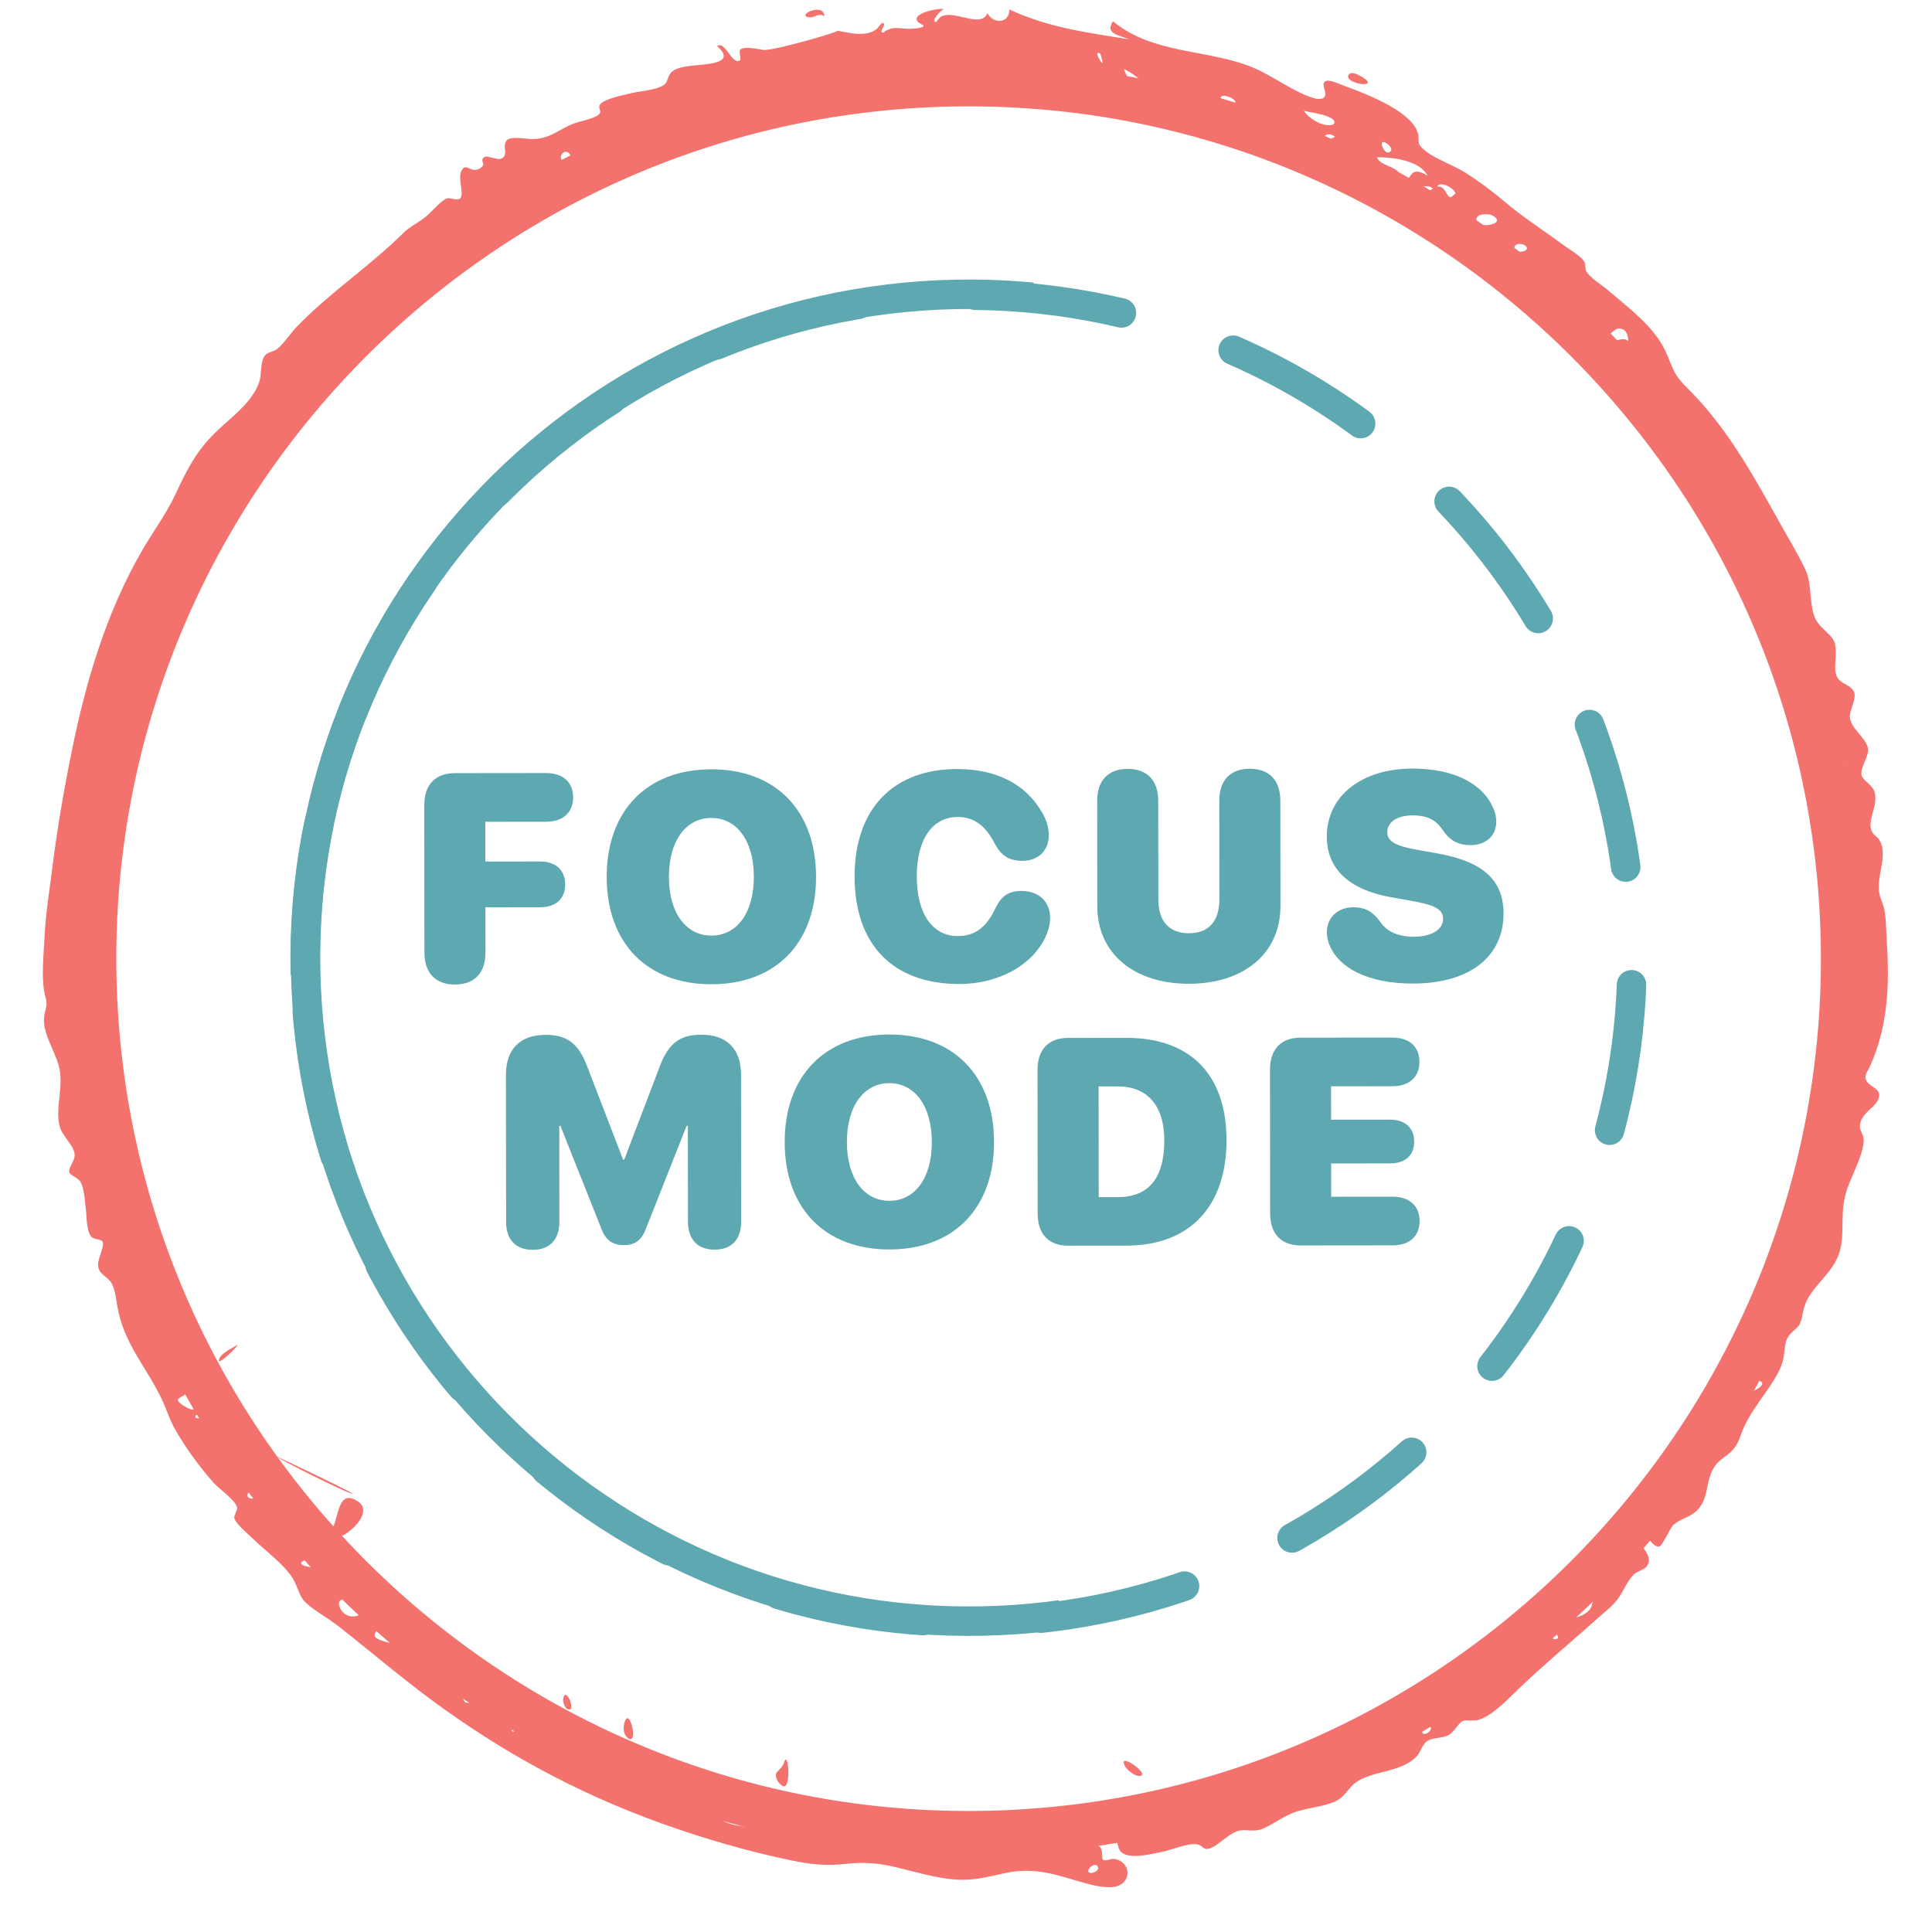 <?xml version="1.0" encoding="UTF-8" standalone="no"?><!DOCTYPE svg PUBLIC "-//W3C//DTD SVG 1.1//EN" "http://www.w3.org/Graphics/SVG/1.1/DTD/svg11.dtd"><svg width="100%" height="100%" viewBox="0 0 546 546" version="1.1" xmlns="http://www.w3.org/2000/svg" xmlns:xlink="http://www.w3.org/1999/xlink" xml:space="preserve" xmlns:serif="http://www.serif.com/" style="fill-rule:evenodd;clip-rule:evenodd;stroke-linecap:round;"><rect id="use_focus_mode-complete" x="2.826" y="0.123" width="541.825" height="541.612" style="fill:none;"/><g><path d="M32.918,275.757c2.663,132.79 112.862,238.656 245.652,235.993c132.79,-2.664 238.651,-112.863 235.988,-245.653c-2.663,-132.785 -112.858,-238.651 -245.648,-235.988c-132.79,2.663 -238.655,112.862 -235.992,245.648m494.138,-9.91c2.801,139.68 -108.555,255.599 -248.236,258.4c-139.684,2.801 -255.598,-108.559 -258.4,-248.239c-2.801,-139.681 108.555,-255.595 248.24,-258.397c139.68,-2.801 255.594,108.556 258.396,248.236" style="fill:#f3726d;fill-rule:nonzero;"/><path d="M86.272,274.496c-1.969,-103.465 80.434,-189.064 183.899,-191.033c103.465,-1.969 189.064,80.434 191.033,183.899c1.969,103.466 -80.434,189.065 -183.899,191.033c-103.465,1.969 -189.064,-80.434 -191.033,-183.899Z" style="fill:none;stroke:#5ea8b1;stroke-width:8.33px;stroke-dasharray:41.67,33.33,0,0;"/></g><g><path d="M128.582,278.236c5.493,-0.006 8.623,-3.264 8.617,-9.042l-0.013,-12.777l15.462,-0.016c4.395,-0.004 7.078,-2.367 7.074,-6.477c-0.005,-4.109 -2.774,-6.467 -7.087,-6.462l-15.462,0.016l-0.012,-11.231l17.212,-0.017c4.557,-0.005 7.607,-2.49 7.602,-6.885c-0.004,-4.394 -2.977,-6.873 -7.616,-6.869l-25.838,0.027c-5.493,0.006 -8.623,3.264 -8.617,9.042l0.043,41.667c0.006,5.778 3.142,9.03 8.635,9.024Z" style="fill:#5ea8b1;fill-rule:nonzero;"/><path d="M201.074,278.161c18.148,-0.018 29.57,-11.627 29.55,-30.385c-0.019,-18.758 -11.465,-30.383 -29.613,-30.365c-18.147,0.019 -29.569,11.668 -29.55,30.426c0.019,18.758 11.424,30.343 29.613,30.324Zm-0.014,-13.753c-7.243,0.008 -12.01,-6.457 -12.021,-16.589c-0.01,-10.173 4.784,-16.647 11.987,-16.655c7.202,-0.007 12.01,6.458 12.02,16.63c0.011,10.132 -4.743,16.607 -11.986,16.614Z" style="fill:#5ea8b1;fill-rule:nonzero;"/><path d="M271.124,278.089c11.434,-0.011 21.316,-5.677 24.725,-14.185c0.609,-1.506 0.933,-3.053 0.931,-4.518c-0.004,-4.598 -3.222,-7.605 -8.145,-7.6c-3.622,0.003 -5.696,1.43 -7.441,5.134c-2.477,5.211 -5.771,7.615 -10.491,7.62c-7.161,0.007 -11.603,-6.254 -11.614,-16.874c-0.01,-10.498 4.459,-16.769 11.539,-16.777c4.517,-0.004 7.774,2.312 10.384,7.314c1.875,3.619 4.155,5.082 7.899,5.078c4.516,-0.005 7.484,-2.856 7.479,-7.25c-0.002,-2.076 -0.614,-4.232 -1.797,-6.265c-4.647,-8.174 -12.952,-12.438 -24.182,-12.426c-17.741,0.018 -28.92,11.016 -28.9,30.384c0.02,19.369 10.977,30.385 29.613,30.365Z" style="fill:#5ea8b1;fill-rule:nonzero;"/><path d="M336.007,278.023c15.503,-0.016 25.87,-8.572 25.856,-21.959l-0.03,-29.785c-0.006,-5.778 -3.143,-9.03 -8.636,-9.024c-5.493,0.005 -8.623,3.264 -8.617,9.042l0.029,27.872c0.006,6.185 -3.042,9.566 -8.617,9.572c-5.574,0.005 -8.63,-3.369 -8.636,-9.554l-0.029,-27.872c-0.006,-5.778 -3.142,-9.03 -8.635,-9.025c-5.493,0.006 -8.623,3.264 -8.617,9.042l0.03,29.785c0.014,13.387 10.399,21.922 25.902,21.906Z" style="fill:#5ea8b1;fill-rule:nonzero;"/><path d="M399.303,277.958c16.194,-0.017 25.626,-7.717 25.614,-19.802c-0.01,-9.522 -5.956,-14.683 -18.572,-16.949l-5.901,-1.052c-5.861,-1.052 -8.385,-2.31 -8.387,-4.955c-0.003,-2.645 2.436,-4.763 7.237,-4.768c3.703,-0.004 6.431,1.092 8.346,4.019c2.078,3.131 4.399,4.39 8.061,4.387c4.313,-0.046 7.159,-2.693 7.155,-6.6c-0.001,-1.342 -0.247,-2.441 -0.736,-3.62c-3.06,-7.321 -11.405,-11.422 -23.043,-11.41c-13.956,0.014 -24.121,7.471 -24.109,19.271c0.009,9.114 6.404,15.008 18.084,17.071l5.901,1.052c6.593,1.173 8.873,2.351 8.876,5.118c0.003,2.889 -3.169,5.008 -8.337,5.013c-3.865,0.004 -7.284,-1.172 -9.322,-4.059c-2.322,-3.253 -4.521,-4.268 -7.776,-4.265c-4.272,0.005 -7.403,2.856 -7.398,7.007c0.001,1.342 0.287,2.726 0.899,4.068c2.529,5.734 10.183,10.487 23.408,10.474Z" style="fill:#5ea8b1;fill-rule:nonzero;"/><path d="M150.562,353.213c4.801,-0.005 7.525,-2.896 7.519,-7.983l-0.027,-27.058l0.325,-0.001l11.708,29.407c1.143,2.929 3.138,4.31 6.23,4.307c3.052,-0.003 4.922,-1.348 6.099,-4.32l11.648,-29.43l0.326,-0.001l0.028,27.059c0.005,5.086 2.734,7.973 7.535,7.968c4.802,-0.005 7.525,-2.897 7.52,-7.983l-0.043,-41.464c-0.007,-7.242 -3.999,-11.307 -11.201,-11.3c-6.063,0.006 -9.275,2.41 -11.71,8.801l-10.104,26.5l-0.326,0l-10.2,-26.479c-2.448,-6.385 -5.665,-8.783 -11.727,-8.777c-7.203,0.008 -11.186,4.081 -11.179,11.324l0.043,41.463c0.005,5.086 2.734,7.972 7.536,7.967Z" style="fill:#5ea8b1;fill-rule:nonzero;"/><path d="M251.374,353.11c18.148,-0.019 29.57,-11.627 29.55,-30.385c-0.019,-18.759 -11.465,-30.384 -29.613,-30.366c-18.147,0.019 -29.569,11.668 -29.55,30.426c0.019,18.759 11.424,30.343 29.613,30.325Zm-0.014,-13.753c-7.243,0.007 -12.01,-6.458 -12.021,-16.59c-0.01,-10.172 4.784,-16.647 11.987,-16.654c7.202,-0.008 12.01,6.457 12.02,16.63c0.011,10.131 -4.743,16.606 -11.986,16.614Z" style="fill:#5ea8b1;fill-rule:nonzero;"/><path d="M301.892,352.041l16.479,-0.017c17.782,-0.019 28.269,-11.016 28.249,-29.815c-0.019,-18.798 -10.487,-28.919 -28.309,-28.901l-16.479,0.017c-5.494,0.005 -8.623,3.264 -8.617,9.042l0.041,40.649c0.006,5.778 3.143,9.03 8.636,9.025Zm8.612,-13.722l-0.032,-31.29l5.412,-0.006c8.26,-0.009 13.148,5.317 13.158,15.205c0.011,10.823 -4.5,16.077 -13.126,16.086l-5.412,0.005Z" style="fill:#5ea8b1;fill-rule:nonzero;"/><path d="M367.588,351.973l26.001,-0.027c4.639,-0.004 7.607,-2.49 7.602,-6.884c-0.004,-4.395 -3.058,-6.874 -7.616,-6.869l-17.374,0.018l-0.01,-9.399l16.683,-0.018c4.191,-0.004 6.793,-2.245 6.789,-6.191c-0.004,-3.947 -2.692,-6.183 -6.802,-6.178l-16.683,0.017l-0.01,-9.44l17.375,-0.018c4.557,-0.005 7.607,-2.49 7.602,-6.885c-0.004,-4.394 -2.977,-6.873 -7.616,-6.868l-26.001,0.026c-5.493,0.006 -8.623,3.264 -8.617,9.042l0.042,40.65c0.006,5.778 3.142,9.03 8.635,9.024Z" style="fill:#5ea8b1;fill-rule:nonzero;"/></g><clipPath id="_clip1"><path d="M71.606,78.959l7.439,390.952l220.432,-4.195l-7.439,-390.951l-220.432,4.194Z"/></clipPath><g clip-path="url(#_clip1)"><g><path d="M86.374,274.225c-1.969,-103.466 80.434,-189.065 183.899,-191.033c103.466,-1.969 189.065,80.433 191.033,183.899c1.969,103.465 -80.434,189.064 -183.899,191.033c-103.465,1.968 -189.064,-80.434 -191.033,-183.899Z" style="fill:none;stroke:#5ea8b1;stroke-width:8.33px;stroke-dasharray:0,0.42,0,0;"/></g></g><path d="M385.017,21.795c-0.837,-0.518 -3.042,-1.77 -3.811,-0.744c-1.936,2.586 9.372,4.195 3.811,0.744Zm-155.998,-16.882c-4.75,-0.227 3.89,-4.519 3.927,-0.346c-1.456,-1.003 -2.807,0.399 -3.927,0.346Zm88.96,494.31c-2.613,-4.878 8.269,3.078 3.696,2.648c-1.482,-0.139 -3.344,-1.988 -3.696,-2.648Zm-250.953,-119.097c1.24,-0.728 -5.735,6.403 -5.129,4.084c0.437,-1.682 3.33,-3.032 5.129,-4.084Zm11.155,31.554c-1.188,-0.793 24.998,11.74 21.113,10.414c-3.328,-1.136 -19.037,-9.029 -21.113,-10.414Zm15.563,22.784c-0.777,-0.663 0.365,-2.55 0.892,-4.189c1.196,-3.745 1.668,-9.176 6.544,-5.947c5.301,3.513 -5.322,11.939 -7.436,10.136Zm127.798,63.748c1.206,-4.211 2.185,7.423 -0.216,6.58c-1.013,-0.355 -2.486,-2.336 -1.939,-3.72c0.151,-0.384 1.783,-1.557 2.155,-2.86Zm-44.848,-11.976c1.373,-3.18 3.61,6.517 1.028,5.137c-1.429,-0.765 -1.9,-3.117 -1.028,-5.137Zm-27.115,3.074c0.607,-1.275 3.545,-0.283 4.691,0.613c4.03,3.154 -6.027,2.192 -4.691,-0.613Zm346.872,-110.881c-0.218,-4.572 0.447,-11.699 4.456,-15.745c0.528,-0.535 4.104,-2.366 4.104,-2.387c-0.018,-0.174 -1.291,-1.161 -1.409,-1.388c-1.923,-3.76 1.414,-16.424 7.334,-14.734c-4.998,-9.062 4.659,-24.17 3.718,-34.908c4.911,1.229 0.016,10.231 3.555,11.859c3.554,1.636 1.464,-2.709 1.454,-3.96c-0.007,-0.863 0.42,-1.237 0.401,-1.787c-0.097,-2.703 -4.192,-4.963 -5.321,-7.54c-1.884,-4.305 1.111,-12.719 2.68,-18.257c0.669,-2.358 0.441,-7.48 3.637,-5.673c-2.007,-1.859 -4.868,-6.072 -1.138,-7.295c-0.279,0.091 1.869,-0.249 1.865,-0.538c-0.004,-1.568 -4.005,0.218 -4.175,-1.867c-0.051,-0.625 1.364,-1.027 1.956,-1.967c0.901,-1.442 0.865,-4.183 1.259,-5.504c1.498,-5.042 -0.699,1.587 -2.463,0.784c-3.15,-1.439 5.793,-10.56 -0.819,-9.283c0.107,-0.86 1.876,-1.364 1.925,-2.3c0.067,-1.167 -2.777,-2.009 -3.154,-2.752c-0.709,-1.393 1.62,-5.247 1.712,-6.621c0.517,-7.702 -5.191,-16.534 -1.794,-24.638c-0.355,0.016 -0.878,0.36 -1.102,-0.125c0.732,-1.291 1.743,-1.919 2.723,-2.628c-0.556,0.603 -0.995,1.489 -1.365,2.532c2.362,-0.406 7.441,-4.809 3.156,-6.518c-2.938,-1.174 -5.854,2.517 -7.559,4.393c-0.598,-9.046 -3.914,-18.489 -6.96,-26.912c-0.517,-1.426 -3.202,-7.399 -2.433,-8.962c0.655,-1.326 2.93,-0.866 3.652,-2.088c0.915,-1.542 0.372,-2.489 -0.244,-3.025c-0.444,-0.39 -4.866,-1.647 -4.889,-0.536c-0.022,1.13 4.017,1.6 1.604,2.932c-1.392,0.769 -2.379,-10.659 -1.885,-13.127c-1.188,0.756 -4.535,-2.748 -3.718,-4.609c-2.76,4.7 -3.825,-4.769 -4.647,-5.964c0.252,0.364 -2.68,-2.483 -2.534,-2.664c0.291,-0.356 4.234,1.463 3.533,-0.182c-0.228,-0.527 -3.045,-0.991 -3.586,-1.303c-4.294,-2.473 -4.257,-8.39 -6.382,-12.201c-4.06,-7.285 -10.91,-14.992 -17.264,-21.85c-4.665,-5.039 -9.827,-10.369 -14.509,-15.688c-1.497,-1.697 -4.286,-4.007 -4.733,-5.349c-0.365,-1.084 0.383,-2.014 -0.189,-3.166c-0.752,-1.513 -3.671,-2.732 -4.169,-4.305c-0.071,-0.214 0.348,-2.191 0.148,-2.378c-0.771,-0.717 -2.07,2.587 -2.859,0.948c-0.291,-0.606 0.956,-1.834 0.205,-2.519c-0.879,-0.808 -2.915,0.86 -3.929,0.346c-0.522,-0.266 -0.986,-2.251 -1.545,-3.072c-5.371,-7.836 -21.748,-12.786 -20.769,-22.144c-8.071,3.175 -17.866,-7.535 -25.121,-11.074c-0.651,-0.319 -2.151,-0.72 -2.259,-0.923c-0.436,-0.814 1.37,-2.444 1.225,-3.404c-0.048,-0.313 -1.16,-1.721 -1.889,-1.42c-1.364,0.56 0.286,3.417 -1.055,3.797c-0.867,0.244 -3.942,-3.116 -5.361,-3.819c-6.581,-3.245 -14.198,-3.517 -19.369,-7.422c-1.033,-0.779 -2.399,-2.819 -2.76,-2.917c-0.38,-0.102 -1.796,0.622 -2.066,0.621c-5.916,-0.023 -14.646,-2.582 -21.495,-5.04c-7.949,-2.851 -10.252,-7.744 -16.221,-10.692c0.44,1.652 1.996,3.165 1.147,4.86c-1.565,3.111 -10.239,-1.136 -14.269,-2.575c-0.899,-0.323 -4.802,-1.738 -5.758,-2.029c-4.119,-1.242 0.002,0.321 -0.23,1.37c-0.18,0.798 -2.727,0.45 -3.705,0.602c-4.726,0.734 -13.475,3.705 -15.906,-2.595c-0.699,-1.808 -2.255,3.565 -3.118,3.605c-0.371,0.019 -0.948,-1.229 -1.722,-1.838c-3.26,-2.582 -65.401,11.173 -65.66,10.744c-0.55,-0.902 2.065,-2.662 0.117,-1.902c-4.285,1.676 -8.976,6.866 -13.858,4.096c0.339,0.973 0.94,2.506 -0.237,2.993c-0.225,0.093 -3.559,-1.847 -5.251,-1.655c-0.713,0.079 -3.562,1.206 -3.088,2.315c0.917,2.135 3.007,-1.855 3.987,-0.486c0.272,0.381 -1.17,1.314 -0.681,0.86c-1.872,1.732 -5.213,4.492 -7.279,5.324c-0.988,0.394 -7.653,-0.9 -8.394,-0.017c-0.974,1.163 0.021,2.655 -1.227,3.404c-2.446,1.471 -5.094,-3.167 -7.93,-3.565c0.373,0.797 0.953,1.865 0.837,2.783c-0.081,0.671 -1.116,2.193 -0.882,2.564c0.755,1.207 2.926,-1.8 3.846,-0.541c0.227,0.31 -1.161,0.96 -0.567,0.581c-8.897,5.669 -17.941,13.297 -28.192,14.179c0.98,0.445 3.051,0.613 2.539,1.85c-0.335,0.814 -2.73,0.42 -3.507,0.519c-3.008,0.388 -4.456,1.466 -6.933,2.86c-0.656,0.371 -3.503,1.549 -3.255,1.924c0.819,1.247 3,-0.659 3.559,0.154c0.837,1.21 -5.243,2.711 -5.907,0.35c2.154,6.329 -5.704,6.698 -8.143,10.66c1.443,-6.1 -2.865,-0.507 -3.343,2.54c-0.098,0.625 0.453,1.904 0.049,2.296c-0.213,0.207 -2.408,0.052 -2.854,0.134c-2.018,0.379 -6.662,1.375 -7.528,3.104c-0.769,1.546 0.961,3.531 0.21,5.129c-1.175,2.513 -6.235,1.188 -7.668,3.86c-0.545,1.015 -0.225,2.269 -0.351,3.274c-1.692,-5.233 -8.448,3.013 -6.457,4.518c0.965,0.729 1.978,-1.155 2.35,-0.507c-3.613,3.926 -7.788,10.591 -12.479,13.607c-0.45,0.294 -2.86,1.031 -3.027,1.365c-0.229,0.467 0.533,2.195 0.531,2.332c-0.134,4.904 -3.719,10.769 -6.743,15.299c-2.014,3.017 -5.01,7.682 -7.826,7.863c-1.211,0.078 -2.885,-1.049 -3.728,-0.548c-2.72,1.617 1.54,6.69 -0.193,8.54c-0.671,0.718 -2.299,-0.082 -2.914,0.274c-0.694,0.403 -1.845,2.691 -2.525,4.174c-1.662,3.616 -3.326,7.044 -4.607,9.663c-4.054,8.272 -2.127,16.992 -6.744,25.384c-1.493,2.702 -4.132,2.848 -5.582,5.198c-3.244,5.244 3.272,10.546 1.253,15.475c-2.357,5.756 -12.248,7.398 -9.737,14.562c0.756,2.157 4.689,4.183 4.565,5.766c-0.34,4.245 -4.283,2.391 -5.017,3.807c-0.231,0.451 1.001,4.25 1.06,5.474c0.282,5.994 -1.289,12.831 -0.986,18.139c-1.009,-0.365 -2.123,-0.97 -2.854,-0.679c8.109,4.692 3.276,31.566 2.221,34.084c-0.439,1.044 -1.561,0.621 -1.785,1.547c-0.349,1.428 2.137,3.003 2.87,4.262c1.784,3.076 2.432,8.654 1.886,12.318c-0.248,1.654 -1.246,3.232 -0.381,4.562c0.668,1.027 1.611,1.002 2.257,1.735c0.983,1.114 1.251,3.281 0.779,4.546c-0.186,0.49 -1.063,0.986 -1.164,1.64c-0.219,1.404 2.071,2.445 2.049,4.252c-0.023,2.311 -2.242,4.767 -0.838,6.488c1.042,1.276 2.512,1.111 2.766,2.104c0.58,2.296 -2.901,5.829 -0.474,7.613c0.406,0.301 1.391,0.114 2.032,0.669c1.607,1.39 -0.911,4.419 -1.208,6.988c-0.482,4.148 9.21,7.552 9.689,11.762c0.291,2.592 -2.034,3.969 -2.336,6.527c-0.313,2.629 2.563,2.127 4.115,3.632c0.81,0.788 -0.11,2.449 0.388,3.086c0.524,0.675 2.403,0.847 2.849,1.493c1.214,1.748 -1.566,2.255 -2.102,3.53c-1.358,3.23 5.019,7.645 3.785,10.491c-0.004,0.01 -2.043,0.891 -1.925,1.491c0.197,1.002 3.912,2.977 4.373,2.599c0.495,-0.405 -0.873,-3.109 -1.204,-3.907c-0.448,-1.078 -1.508,-3.283 -0.949,-4.128c1.862,-2.813 5.004,3.578 5.414,4.488c0.962,2.133 2.083,4.154 2.16,5.6c-0.652,-0.096 -5.546,-1.529 -4.75,0.333c0.052,0.121 2.978,0.246 3.447,0.435c3.255,1.305 3.4,4.792 6.002,6.679c0.247,0.18 1.617,0.769 1.636,0.832c0.07,0.208 -1.259,2.1 -1.305,2.395c-0.579,3.49 6.969,5.968 5.962,9.591c-0.148,0.53 -1.215,1.423 -1.137,1.974c0.307,2.109 4.726,-0.243 5.315,-0.106c1.107,0.259 2.058,1.486 2.342,1.934c1.999,3.158 1.597,10.631 6.125,12.421c1.624,0.643 3.405,-0.225 4.464,0.36c0.8,0.444 1.558,2.065 1.236,2.62c-0.187,0.32 -4.549,0.988 -4.274,1.995c0.257,0.929 3.495,1.09 5.252,1.655c3.357,1.084 3.427,2.239 4.851,4.258c0.525,0.746 2.417,2.434 2.307,3.22c-0.12,0.86 -1.543,1.303 -1.645,1.604c-0.494,1.509 0.979,3.184 1.659,3.606c3.667,2.276 6.529,-2.3 8.708,-1.161c1.364,0.719 0.719,3.856 0.296,5.326c-0.231,0.806 -0.848,1.511 -0.655,2.012c0.47,1.242 4.544,1.968 5.22,2.132c1.094,0.262 6.18,1.231 4.187,-0.569c2.508,1.485 2.069,3.192 3.291,5.249c2.367,3.983 7.296,4.18 10.667,6.147c2.304,1.343 0.731,4.946 2.385,5.851c-0.014,-0.009 2.88,0.419 2.435,-1.118c-0.379,-1.296 -2.593,-0.329 -2.116,-1.677c0.495,-1.403 4.573,1.68 5.508,1.434c-0.243,1.01 -2.005,0.61 -2.071,2.247c-0.057,1.484 7.134,3.55 8.38,4.886c0.556,0.597 0.663,2.342 1.153,2.422c1.205,0.193 1.225,-2.765 1.789,-3.171c1.783,11.883 26.241,6.767 29.061,17.563c0.353,-1.344 -0.649,-2.128 -0.015,-3.586c1.206,3.048 8.364,3.34 10.951,4.638c3.604,1.803 -2.449,2.065 -3.617,-0.014c-0.228,7.65 7.213,-1.19 10.257,1.098c1.726,1.297 -0.3,4.249 2.132,5.263c3.852,1.605 6.908,-3.891 11.308,-1.073c-2.053,1.098 -5.878,3.616 -0.525,5.313c2.08,0.662 4.534,0.925 7.518,0.959c2.779,0.029 7.78,-0.329 6.169,-3.011c2.665,0.487 6.134,1.822 8.13,3.482c-1.003,-0.28 -2.127,-0.977 -2.485,-0.361c-0.84,1.438 4.098,1.859 5.847,1.412c0.711,-0.185 1.934,-0.856 2.455,0.029c-1.977,-0.567 -1.832,0.469 -1.049,1.358c3.574,4.047 5.679,-1.31 8.886,-2.388c2.427,-0.815 7.604,1.047 10.821,1.331c7.169,0.634 14.187,0.068 20.659,-0.181c2.949,-0.113 8.19,-0.721 10.542,0.401c1.102,0.526 2.311,2.593 3.582,2.927c3.39,0.898 7.609,-3.801 10.53,-4.805c0.631,-0.221 2.971,-0.641 3.645,0.35c0.414,0.609 -0.253,2.103 -0.122,2.714c0.846,4.01 6.6,0.457 9.178,2.124c1.371,0.885 0.532,3.353 1.205,3.91c0.422,0.348 2.468,-0.359 2.772,-0.334c4.539,0.375 5.564,5.772 1.7,7.527c-3.873,1.757 -11.758,-1.453 -17.43,-2.892c-5.968,-1.517 -10.136,-1.614 -14.92,-0.567c-4.911,1.077 -8.872,2.161 -13.912,1.798c-5.003,-0.359 -10.574,-1.937 -16.102,-3.323c-5.447,-1.366 -9.748,-1.697 -15.034,-1.101c-5.371,0.608 -9.655,0.149 -15.091,-0.96c-11.487,-2.344 -24.303,-5.992 -36.74,-10.454c-24.886,-8.924 -45.679,-20.715 -63.978,-34.102c-9.592,-7.019 -18.077,-14.354 -27.269,-21.545c-3.279,-2.569 -7.25,-4.648 -9.645,-7.032c-1.583,-1.574 -2.139,-4.591 -3.401,-6.594c-2.615,-4.152 -7.477,-7.54 -11.359,-11.305c-1.502,-1.459 -4.987,-4.311 -5.184,-5.859c-0.08,-0.654 0.869,-1.901 0.799,-2.763c-0.152,-1.954 -5.293,-5.562 -6.646,-7.107c-4.407,-5.018 -7.918,-9.909 -10.925,-15.197c-1.57,-2.763 -2.38,-5.602 -3.677,-8.332c-4.159,-8.746 -10.071,-15.064 -12.223,-24.509c-0.67,-2.929 -0.871,-7.13 -2.436,-8.964c-1.53,-1.79 -3.33,-2.082 -3.377,-4.63c-0.038,-2.052 2.206,-5.677 1.093,-6.712c-0.476,-0.444 -2.076,-0.432 -2.739,-0.955c-1.678,-1.319 -1.543,-5.855 -1.813,-8.06c-0.353,-2.859 -0.49,-6.532 -1.812,-8.061c-0.763,-0.874 -2.65,-1.543 -2.851,-2.3c-0.331,-1.25 1.282,-2.935 1.484,-4.434c0.369,-2.751 -3.336,-5.517 -4.162,-8.369c-1.493,-5.181 1.3,-11.686 -0.315,-17.368c-1.465,-5.158 -5.266,-10.117 -3.884,-15.086c0.89,-3.206 0.213,-3.453 -0.183,-5.605c-0.878,-4.782 -0.168,-10.847 0.104,-16.381c0.283,-5.778 1.261,-11.822 1.942,-17.259c1.539,-12.175 3.313,-22.825 5.87,-35.335c3.798,-18.557 9.46,-38.172 19.692,-55.868c3.153,-5.454 6.934,-10.47 9.599,-16.246c3.845,-8.329 6.594,-12.877 11.926,-17.899c3.801,-3.582 9.571,-7.814 11.541,-13.335c0.796,-2.233 0.252,-5.701 1.63,-7.628c0.728,-1.011 2.651,-1.136 3.598,-1.949c2.085,-1.786 3.639,-4.384 5.559,-6.349c9.653,-9.876 20.147,-16.653 30.065,-26.423c1.84,-1.812 4.004,-2.703 6.316,-4.579c1.905,-1.542 4.415,-4.779 6.064,-5.165c0.721,-0.172 2.956,0.767 3.62,0.014c1.229,-1.402 -0.874,-5.702 0.445,-7.95c0.965,-1.648 1.811,-0.388 3.336,-0.099c0.925,0.172 2.358,-0.527 2.688,-1.343c0.25,-0.62 -0.575,-1.153 -0.023,-1.96c1.008,-1.478 4.688,1.501 5.965,-0.492c0.858,-1.336 -0.465,-2.804 0.663,-4.444c0.928,-1.349 5.079,-0.554 6.784,-0.482c5.502,0.229 7.979,-2.847 12.534,-4.475c1.757,-0.628 6.461,-1.429 7.132,-2.942c0.282,-0.63 -0.537,-1.355 -0.105,-2.158c0.942,-1.76 6.835,-2.853 9.139,-3.423c2.304,-0.57 8.055,-0.887 9.531,-2.776c0.532,-0.677 0.711,-2.2 1.593,-3.087c1.582,-1.595 5.298,-1.796 7.411,-2.016c3.906,-0.402 10.698,-0.773 5.498,-5.399c2.318,-1.586 4.14,5.366 6.405,4.083c0.496,-0.282 -0.245,-2.498 0.035,-2.914c0.823,-1.216 4.792,-0.393 6.616,-0.064c2.207,0.403 20.205,-4.683 20.987,-5.413c0.02,-0.019 1.968,0.355 2.147,0.389c3.534,0.725 6.795,0.831 8.935,-0.903c0.316,-0.256 1.376,-1.935 1.842,-1.686c0.869,0.461 -0.93,2.079 -0.402,2.599c0.408,0.405 1.112,-0.41 0.733,-0.187c2.464,-1.449 3.453,-0.925 6.901,-0.76c0.396,0.018 4.289,-0.114 4.155,-0.905c-0.013,-0.091 -1.293,-0.778 -1.438,-0.91c-2.704,-2.575 5.976,-4.149 7.132,-3.756c-0.651,0.147 -3.906,3.562 -2.157,3.672c-0.026,-0.001 0.987,-1.272 1.247,-1.444c3.597,-2.36 11.345,3.431 13.291,-1.076c1.544,3.087 6.179,3.014 6.192,-1.047c11.438,5.342 23.093,6.655 33.777,8.431c-2.807,-1.223 -6.895,-1.56 -4.506,-5.094c11.425,9.426 26.663,7.766 39.476,13.036c5.605,2.304 11.664,7.023 17.216,8.657c1.156,0.341 2.607,0.44 3.108,-0.355c0.701,-1.108 -0.668,-3.014 -0.187,-3.982c0.708,-1.412 3.663,0.126 5.597,0.825c7.876,2.839 19.692,7.695 21.044,13.798c0.281,1.274 -0.144,2.265 0.528,3.144c2.501,3.254 8.894,5.161 12.838,7.685c4.609,2.945 8.022,5.594 11.255,8.335c4.832,4.101 11.406,8.406 16.977,12.465c1.671,1.217 4.488,2.869 5.33,4.293c0.488,0.827 0.124,2.06 0.642,2.864c1.269,1.95 4.087,3.553 6.091,5.252c6.189,5.254 12.884,10.265 16.117,16.993c1.16,2.41 1.783,4.595 2.921,6.559c1.222,2.107 3.138,3.82 5.042,5.8c10.457,10.873 17.833,24.545 24.767,36.95c2.223,3.984 4.888,8.328 6.972,12.768c2.013,4.29 0.781,10.593 3.15,14.46c1.08,1.764 3.689,3.59 4.65,5.153c1.787,2.904 -0.464,8.395 1.298,10.94c1.156,1.672 3.216,1.736 4.454,3.609c1.17,1.768 -1.185,5.389 -1.039,7.38c0.24,3.21 4.231,5.544 5.064,8.575c0.638,2.329 -2.329,5.665 -1.747,7.906c0.392,1.498 3.266,2.813 3.744,4.945c0.909,4.045 -2.551,8.108 -0.655,11.28c0.465,0.774 1.323,1.051 1.861,1.895c2.549,4.017 -0.434,9.499 -0.07,14.284c0.144,1.895 1.148,3.693 1.539,5.507c0.411,1.911 0.436,3.922 0.547,5.919c0.648,11.427 1.573,25.239 -4.888,38.983c-0.32,0.682 -0.68,1.025 -0.883,1.755c-0.892,3.23 4.158,3.335 3.771,6.094c-0.45,3.196 -5.295,4.488 -5.454,8.507c-0.045,1.238 1.053,2.311 1.066,3.85c0.024,3.906 -3.176,9.688 -4.563,13.586c-2.38,6.692 -0.625,12.158 -2.17,17.817c-1.578,5.784 -6.865,9.067 -9.369,14.062c-1.31,2.618 -1.039,5.185 -2.168,6.921c-0.815,1.254 -2.765,2.101 -3.545,4.244c-0.753,2.069 -0.403,4.491 -1.405,7.068c-2.218,5.693 -7.308,10.564 -10.537,17.328c-0.739,1.547 -1.146,3.191 -1.935,4.737c-1.576,3.088 -4.4,3.862 -6.121,6.119c-2.514,3.295 -2.073,7.366 -3.651,10.544c-2.169,4.372 -5.723,3.988 -8.413,6.486c-0.699,0.648 -3.014,5.719 -3.747,5.951c-1.274,0.398 -2.619,-1.352 -2.739,-1.77c-0.462,-1.647 1.89,-4.301 2.929,-5.147c0.191,-0.157 2.757,-1.063 2.66,-1.677c-0.113,-0.727 -4.639,-2.186 -5.113,-1.602c-0.22,0.277 0.87,1.165 0.675,1.579c-0.072,0.152 -2.09,0.991 -2.491,1.259c-0.751,0.5 -1.82,0.914 -2.238,1.85c-1.658,3.711 3.902,6.916 3.194,9.924c-0.553,2.341 -2.696,2.234 -4.024,3.397c-1.976,1.733 -2.882,4.553 -4.684,7.032c-1.417,1.953 -3.68,3.683 -5.441,5.259c-7.516,6.717 -14.865,12.793 -22.273,19.85c-3.383,3.219 -7.476,7.711 -11.618,9.079c-1.32,0.438 -3.599,-0.121 -4.606,0.395c-1.225,0.626 -2.369,3.196 -4.109,4.014c-1.947,0.912 -4.721,0.507 -6.196,1.858c-1.161,1.066 -1.619,3.024 -2.668,4.115c-4.368,4.541 -12.441,3.928 -17.149,7.306c-1.777,1.275 -2.785,3.393 -4.735,4.735c-2.635,1.816 -7.593,2.25 -11.401,3.314c-4.17,1.16 -7.445,4.086 -10.699,5.224c-1.709,0.596 -3.485,0.158 -5.371,0.244c-3.645,0.172 -7.476,5.674 -10.218,5.258c-0.62,-0.091 -1.289,-1.049 -2.286,-1.256c-2.581,-0.541 -7.162,1.551 -10.264,2.148c-2.496,0.479 -8.719,2.148 -11.251,0.121c-1.535,-1.225 -1.892,-7.617 -1.272,-9.79c1.128,-3.94 6.3,-3.11 9.563,-3.25c6.179,-0.263 11.793,-0.66 18.089,-0.74c0.709,-0.01 3.431,0.315 3.677,-0.127c0.202,-0.363 -1.476,-1.421 -0.501,-1.995c1.595,-0.938 2.679,2.847 5.3,3.143c0.46,0.053 2.308,-0.739 2.127,-1.569c-0.396,-1.823 -5.335,-0.754 -4.204,-3.021c1.444,0.511 2.572,0.949 3.534,0.631c1.394,-0.466 1.058,-1.841 2.211,-2.998c1.468,-1.469 6.104,0.588 7.805,-1.366c0.292,-0.335 0.418,-1.445 0.797,-1.951c1.241,-1.655 5.556,-2.269 7.895,-2.793c2.778,-0.625 6.014,-1.011 8.231,-2.003c3.436,-1.545 7.611,-8.026 11.518,-5.218c-0.394,-4.171 5.265,-0.537 6.819,-2.581c0.755,-0.997 0.41,-3.012 0.887,-4.194c1.621,-4.005 6.845,-2.761 9.766,-4.953c1.972,-1.48 4.036,-6.555 6.488,-4.992c0.192,0.119 0.526,1.359 0.588,1.375c2.043,0.541 4.421,-8.853 7.848,-5.901c-1.496,-3.299 3.26,-6.329 5.36,-6.269c-0.371,1.09 -1.607,2.195 -0.857,2.904c1.107,1.051 5.441,-5.544 6.799,-4.54c-1.181,-0.207 -3.05,-0.222 -2.85,-1.49c0.135,-0.884 2.606,-1.432 3.281,-1.588c3.515,-0.806 8.154,-0.313 11.255,-1.745c4.938,-2.282 2.041,-6.138 3.364,-10.658c0.67,-2.294 2.274,-5.056 4.146,-6.926c-0.352,0.352 2.025,-0.951 2.011,-1.294c-0.009,-0.298 -1.502,-0.681 -1.465,-1.25c0.028,-0.426 2.264,-1.076 2.747,-1.48c4.082,-3.403 5.927,-12.976 11.647,-11.18c-1.759,-4.031 3.49,-6.384 6.715,-5.551c-0.421,-0.022 -5.019,-2.681 -3.409,-3.343c0.473,-0.197 2.069,1.118 2.765,1.291c4.892,1.211 -2.085,-8.557 2.739,-9.127c-2.453,5.074 5.957,5.725 4.327,0.304c0.027,2.704 -2.227,2.52 -3.113,1.169c-2.039,-3.113 2.186,-9.194 4.891,-11.175c0.466,-0.341 2.026,-0.807 2.212,-1.377c0.498,-1.533 -2.339,-2.836 -0.723,-4.684c1.05,-1.202 7.768,2.269 9.435,1.903c0.665,-0.151 3.1,-1.521 2.608,-2.353c-0.987,-1.658 -6.653,0.633 -8.45,-0.685c-0.441,-0.324 -0.995,-1.849 -0.443,-2.947c1.548,-3.082 6.989,-0.24 9.667,-0.279c-3.619,-2.08 -7.12,-6.858 -3.476,-10.04c-1.302,1.305 1.219,3.012 1.155,1.61Zm-127.994,-347.132c0.912,1.311 2.86,3.125 5.5,3.869c0.559,0.16 3,0.606 3.165,-0.494c0.324,-2.147 -7.561,-2.963 -8.665,-3.375Zm23.91,9.602c-3.476,-2.91 -1.385,3.398 0.505,1.993c0.779,-0.574 -0.012,-1.583 -0.505,-1.993Zm-3.258,3.548c1.049,2.465 5.249,2.534 6.375,4.555c0.242,0.434 0.342,2.851 0.582,3.005c1.072,0.678 2.136,-2.194 3.032,-2.992c1.098,-0.972 2.536,-0.455 4.356,0.641c-2.304,-4.442 -10.177,-5.246 -14.345,-5.209Zm-11.797,-5.796c-3.146,-2.426 -4.985,2.151 -2.699,3.777c-0.845,-1.838 0.977,-3.075 2.699,-3.777Zm28.845,14.062c2.421,-0.269 2.498,2.954 3.859,3.041c0.065,0.003 1.263,-0.96 1.278,-1.106c0.098,-1.075 -4.151,-3.782 -5.137,-1.935Zm-57,-23.77c-0.072,-1.226 -3.321,-2.271 -3.894,-1.755c-1.464,1.313 3.013,2.255 3.894,1.755Zm33.595,13.723c-1.869,-2.21 -2.259,3.713 -0.574,3.013c1.042,-0.425 0.65,-2.929 0.574,-3.013Zm22.159,10.674c-0.937,-1.219 -3.511,-0.73 -3.25,0.298c0.296,1.194 2.777,0.163 3.25,-0.298Zm-93.224,-35.478c-0.324,-0.566 -0.333,-3.339 -1.465,-2.872c-0.518,0.211 0.758,2.595 1.465,2.872Zm110.075,43.013c-0.869,-0.47 -4.739,-0.792 -4.526,1.405c0.254,2.609 9.056,1.049 4.526,-1.405Zm9.217,8.482c-0.678,-0.538 -2.453,-0.6 -2.854,0.134c-1.411,2.581 5.302,1.808 2.854,-0.134Zm29.148,27.031c0.092,-1.752 -0.722,-3.854 -3.015,-3.508c-0.455,0.066 -3.043,1.878 -2.551,3.024c0.704,1.637 3.951,-1.133 5.566,0.484Zm-299.451,-53.2c-1.249,-1.065 -2.755,0.984 -1.953,1.966c0.699,0.858 3.71,-0.476 1.953,-1.966Zm352.489,165.287c0.776,0.596 2.551,3.612 3.779,2.847c1.082,-0.677 -2.355,-2.694 -3.779,-2.847Zm7.695,36.81c0.572,-1.152 -0.579,-4.518 -1.855,-3.525c-1.116,0.87 0.889,2.951 1.855,3.525Zm-411.8,-160.404c-0.638,-1.1 -3.919,0.109 -3.366,1.388c0.43,0.998 4.309,0.238 3.366,-1.388Zm-10.787,6.651c-0.659,-1.536 -4.712,0.813 -2.835,2.096c0.823,0.559 3.239,-1.144 2.835,-2.096Zm-2.33,4.089c-1.887,-1.111 -4.054,-0.274 -5.374,1.059c-0.93,0.94 1.437,1.109 2.259,0.922c1.175,-0.265 2.277,-1.443 3.115,-1.981Zm426.233,193.623c-0.969,-0.734 -2.359,3.193 -1.68,3.706c1.384,1.04 2.476,-3.102 1.68,-3.706Zm-1.285,4.354c-1.883,-0.687 -1.078,5.067 0.753,2.584c0.502,-0.675 -0.262,-2.404 -0.753,-2.584Zm-30.61,106.381c-0.361,-0.388 -2.965,-1.091 -3.303,-0.373c-0.812,1.72 4.945,2.144 3.303,0.373Zm-20.079,24.162c0.362,0.546 1.161,0.911 1.946,1.281c-0.42,-0.52 -1.197,-0.896 -1.946,-1.281Zm-13.338,18.134c-3.561,-2.15 -0.663,4.089 0.927,2.168c0.55,-0.664 0.06,-1.572 -0.927,-2.168Zm-17.353,19.096c-2.662,-1.935 -1.352,2.866 0.618,1.717c0.555,-0.325 -0.308,-1.493 -0.618,-1.717Zm-35.152,26.787c-0.465,-1.094 -3.101,0.725 -2.324,1.653c0.674,0.8 2.719,-0.721 2.324,-1.653Zm-28.108,13.565c-0.301,-0.516 -1.878,-0.94 -2.229,-0.588c-1.475,1.472 3.307,2.436 2.229,0.588Zm-66.016,25.726c-0.726,-1.235 -3.132,0.655 -2.605,1.539c0.551,0.92 3.354,-0.273 2.605,-1.539Zm-145.134,-30.173c-0.592,1.703 8.23,4.35 5.451,1.575c-1.203,-1.202 -3.898,-0.65 -5.451,-1.575Zm-5.913,-17.379c0.794,-3.457 3.875,4.3 1.208,3.096c-0.728,-0.327 -1.462,-1.985 -1.208,-3.096Z" style="fill:#f3726d;"/></svg>